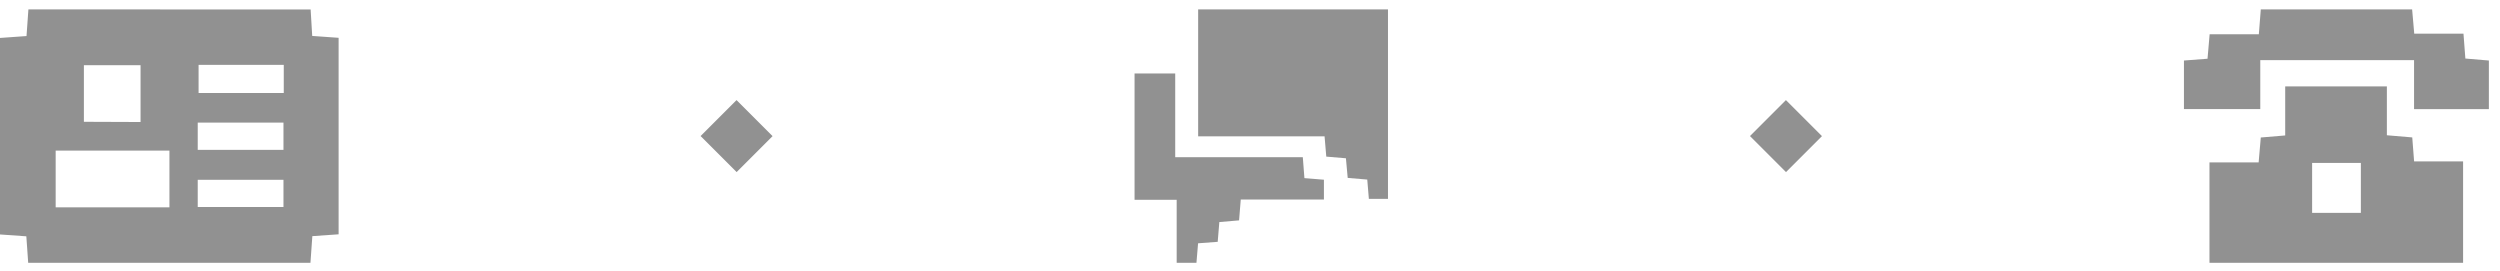 <svg width="221" height="24" viewBox="0 0 221 24" fill="none" xmlns="http://www.w3.org/2000/svg">
<path d="M27.46 0.837C27.507 1.642 27.548 2.359 27.599 3.177L29.933 3.342V20.713L27.611 20.874L27.444 23.231H2.492C2.442 22.501 2.388 21.746 2.328 20.89L0 20.726V3.354L2.344 3.187L2.511 0.831L27.46 0.837ZM14.978 13.313H4.921V18.329H14.978V13.313ZM12.425 10.786V5.761H7.416V10.767L12.425 10.786ZM17.479 18.3H25.059V15.893H17.479V18.3ZM17.479 13.247H25.059V10.84H17.479V13.247ZM25.085 5.733H17.555V8.221H25.085V5.733Z" fill="#242424" fill-opacity="0.5"/>
<path d="M68.295 12.034L65.118 15.212L61.933 12.027L65.11 8.849L68.295 12.034Z" fill="#242424" fill-opacity="0.5"/>
<path d="M105.917 12.053V0.831H122.698V17.578H121.007C120.964 17.067 120.919 16.504 120.865 15.873L119.137 15.727C119.087 15.188 119.038 14.655 118.979 13.991L117.243 13.845C117.196 13.278 117.149 12.743 117.092 12.053H105.917Z" fill="#242424" fill-opacity="0.5"/>
<path d="M104.018 17.665H100.295V6.495H103.889V13.899H115.168C115.222 14.592 115.264 15.126 115.311 15.746L117.035 15.887V17.639H109.683C109.626 18.327 109.584 18.859 109.534 19.481L107.789 19.63C107.744 20.181 107.697 20.744 107.645 21.377L105.91 21.507C105.863 22.065 105.818 22.597 105.766 23.231H104.018V17.665Z" fill="#242424" fill-opacity="0.5"/>
<path d="M161.06 12.034L157.883 15.212L154.698 12.027L157.875 8.849L161.06 12.034Z" fill="#242424" fill-opacity="0.5"/>
<path d="M195.317 23.23V14.358H199.664C199.732 13.582 199.786 12.942 199.854 12.155L202.012 11.974V7.638H211V11.957L213.243 12.147C213.297 12.84 213.348 13.483 213.407 14.268H217.737V23.23H195.317ZM208.701 18.816V14.404H204.391V18.816H208.701Z" fill="#242424" fill-opacity="0.5"/>
<path d="M193.061 9.64V5.35L195.145 5.192C195.204 4.503 195.258 3.861 195.332 3.028H199.681C199.747 2.198 199.798 1.556 199.854 0.831H213.232C213.291 1.499 213.348 2.142 213.419 2.974H217.771C217.834 3.804 217.885 4.447 217.938 5.175L220.017 5.35V9.649H213.402V5.316H199.809V9.64H193.061Z" fill="#242424" fill-opacity="0.5"/>
</svg>
